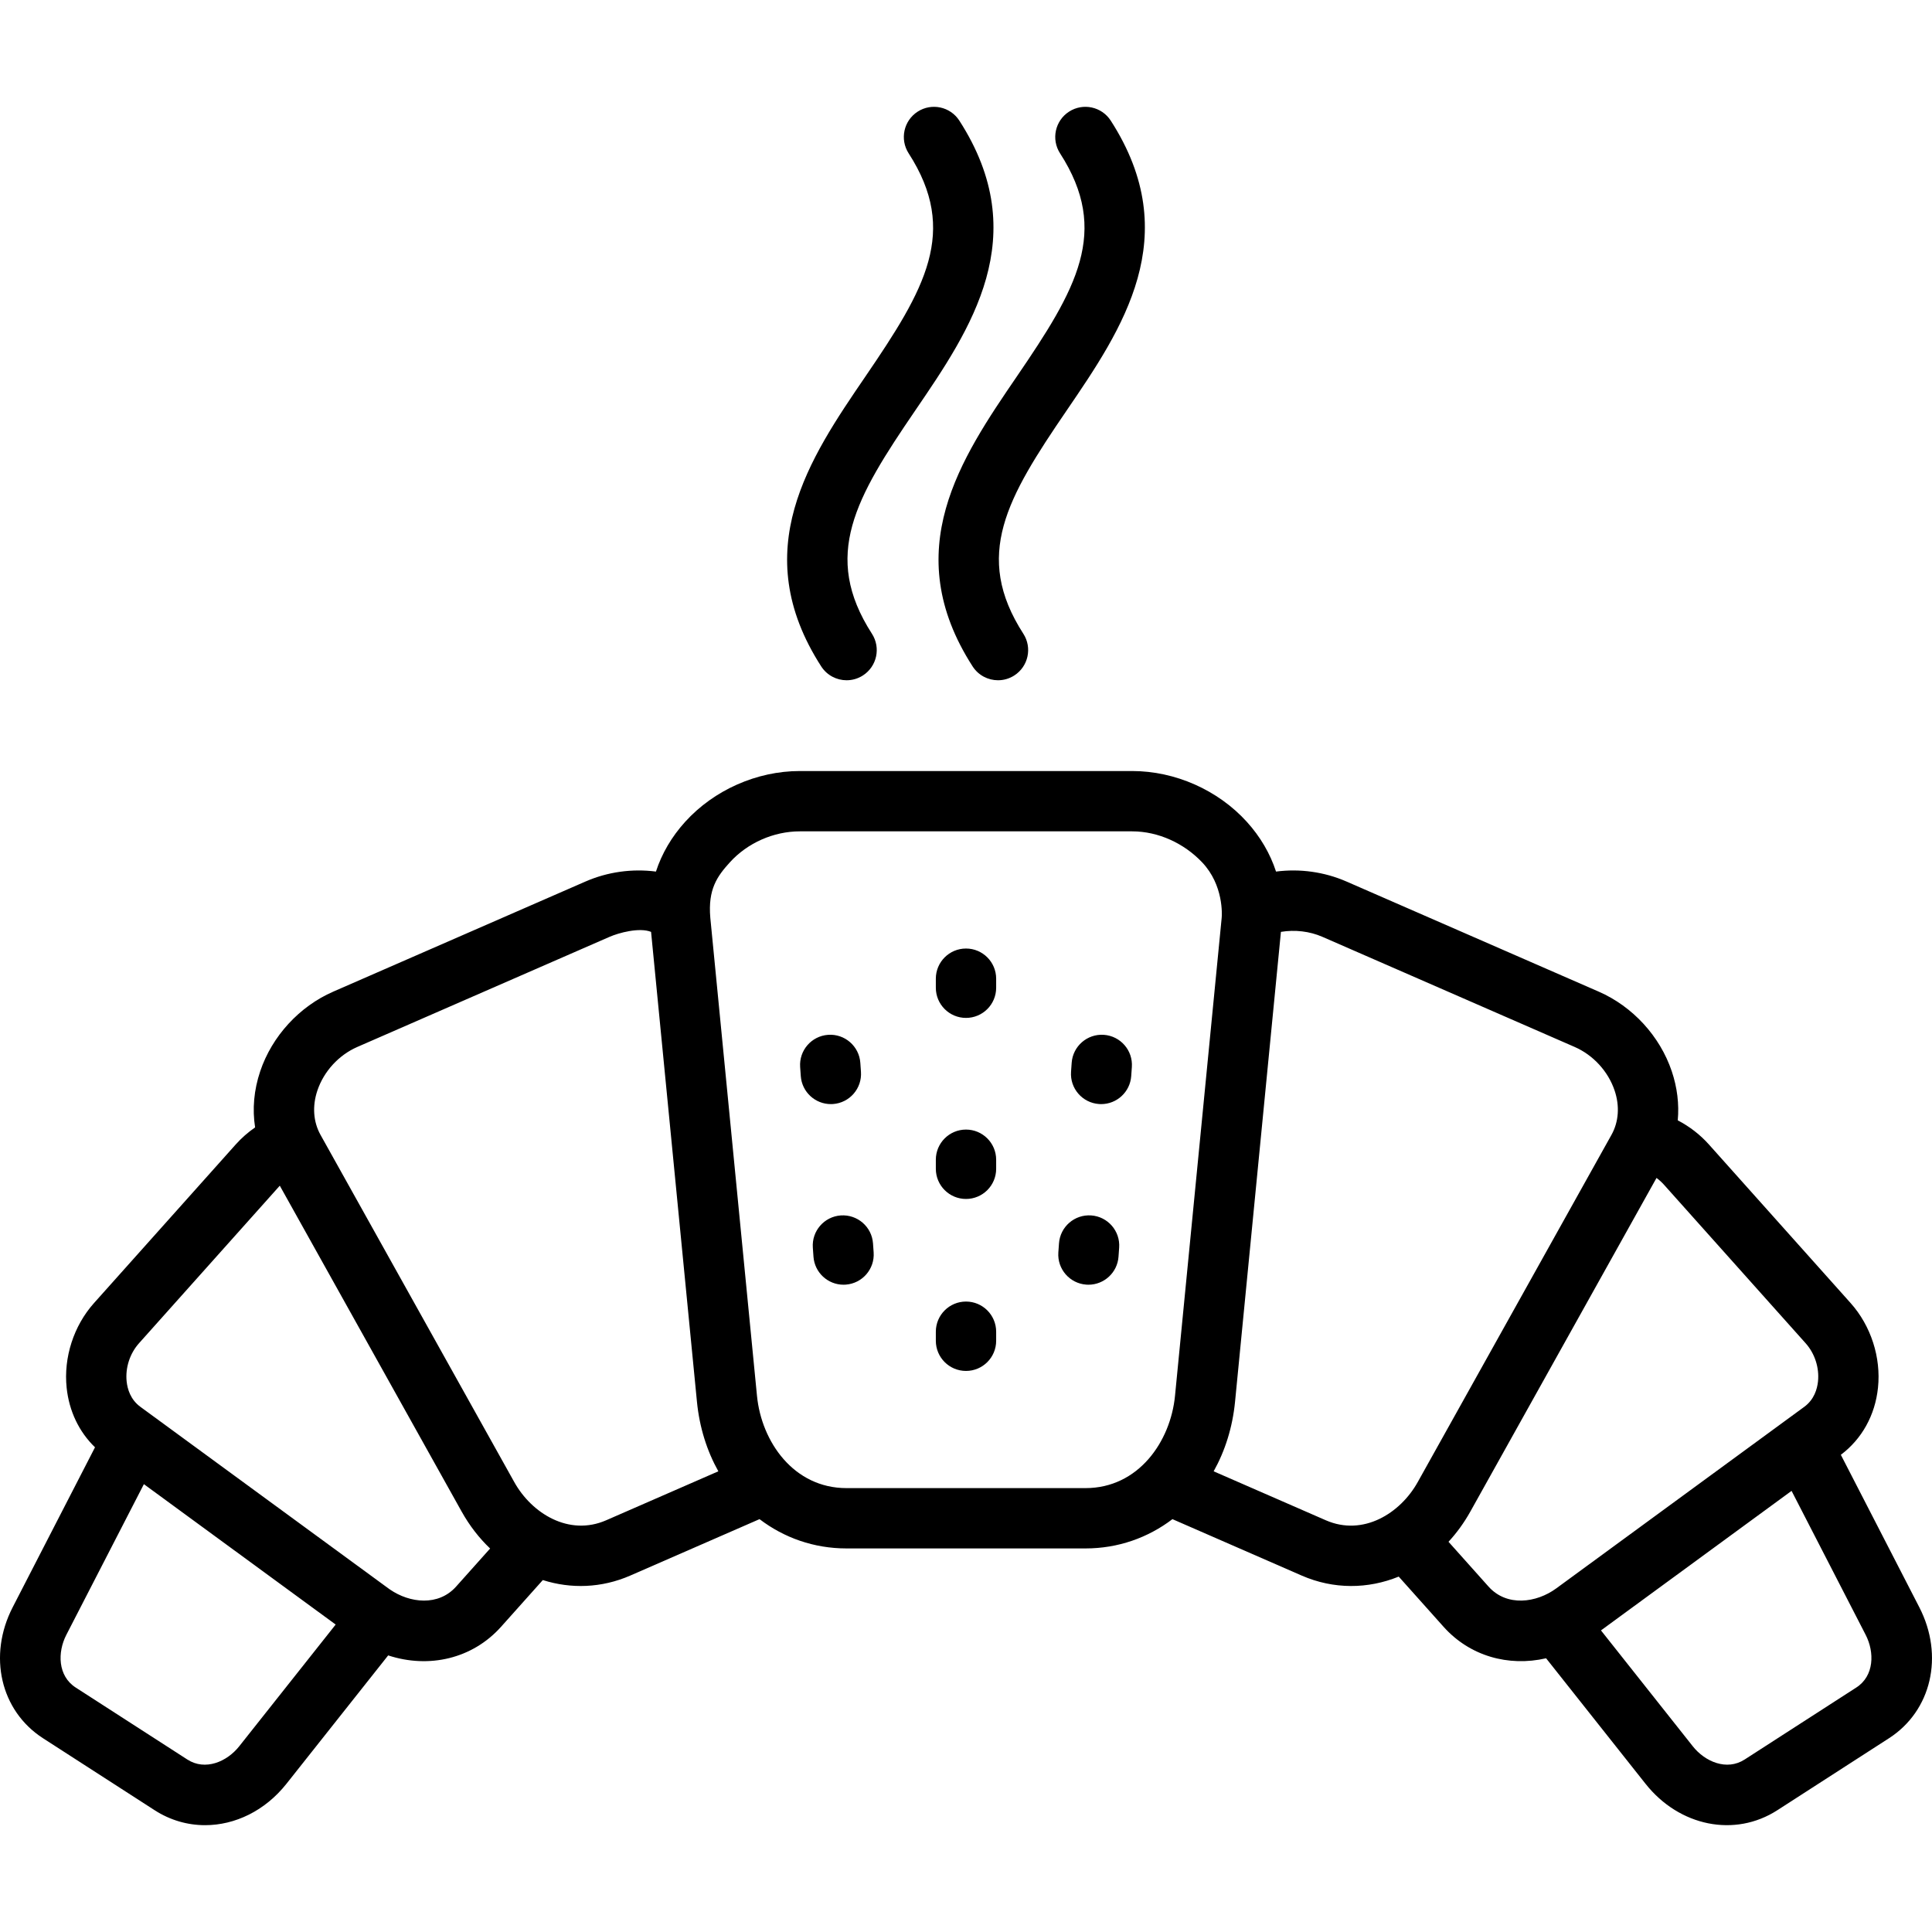 <?xml version="1.0" encoding="iso-8859-1"?>
<!-- Generator: Adobe Illustrator 17.1.0, SVG Export Plug-In . SVG Version: 6.00 Build 0)  -->
<!DOCTYPE svg PUBLIC "-//W3C//DTD SVG 1.1//EN" "http://www.w3.org/Graphics/SVG/1.1/DTD/svg11.dtd">
<svg version="1.1" id="Capa_1" xmlns="http://www.w3.org/2000/svg" xmlns:xlink="http://www.w3.org/1999/xlink" x="0px" y="0px"
	 viewBox="0 0 448.376 448.376" style="enable-background:new 0 0 448.376 448.376;" xml:space="preserve">
<path id="XMLID_757_" d="M235.975,87.387c13.848-20.289,21.741-33.646,10.041-51.803c-2.094-3.25-1.157-7.582,2.093-9.676
	c3.25-2.094,7.581-1.157,9.676,2.093c17.324,26.884,2.677,48.344-10.246,67.278c-13.848,20.288-21.741,33.645-10.041,51.801
	c2.094,3.25,1.157,7.582-2.093,9.676c-1.172,0.755-2.486,1.117-3.785,1.117c-2.3,0-4.553-1.132-5.891-3.209
	C208.405,127.78,223.052,106.32,235.975,87.387z M202.606,288.561c-0.274-3.855-3.619-6.748-7.479-6.486
	c-3.856,0.274-6.76,3.623-6.486,7.479l0.149,2.096c0.262,3.687,3.335,6.504,6.975,6.504c0.167,0,0.335-0.006,0.503-0.018
	c3.856-0.274,6.76-3.623,6.486-7.479L202.606,288.561z M196.481,157.873c1.299,0,2.613-0.361,3.786-1.117
	c3.25-2.094,4.186-6.426,2.092-9.676c-11.701-18.157-3.807-31.513,10.041-51.802c12.923-18.934,27.57-40.393,10.247-67.277
	c-2.093-3.25-6.427-4.187-9.676-2.093c-3.25,2.094-4.187,6.426-2.093,9.676c11.7,18.157,3.807,31.513-10.042,51.802
	c-12.923,18.934-27.57,40.394-10.246,67.278C191.93,156.741,194.182,157.873,196.481,157.873z M193.318,256.223
	c3.857-0.271,6.763-3.618,6.492-7.475l-0.147-2.095c-0.272-3.856-3.625-6.764-7.474-6.492c-3.856,0.271-6.763,3.618-6.492,7.474
	l0.147,2.095c0.26,3.689,3.333,6.509,6.976,6.509C192.985,256.241,193.151,256.235,193.318,256.223z M256.19,240.162
	c-3.851-0.274-7.204,2.631-7.477,6.488l-0.148,2.095c-0.273,3.856,2.631,7.204,6.488,7.477c0.168,0.012,0.335,0.018,0.502,0.018
	c3.641,0,6.714-2.818,6.975-6.506l0.148-2.095C262.952,243.783,260.047,240.435,256.19,240.162z M253.247,282.075
	c-3.858-0.272-7.205,2.629-7.479,6.486l-0.149,2.096c-0.274,3.856,2.63,7.204,6.486,7.479c0.169,0.012,0.336,0.018,0.503,0.018
	c3.64,0,6.713-2.817,6.975-6.504l0.149-2.096C260.007,285.698,257.103,282.349,253.247,282.075z M224.187,302.063
	c-3.866,0-7,3.134-7,7v2.101c0,3.866,3.134,7,7,7s7-3.134,7-7v-2.101C231.187,305.197,228.053,302.063,224.187,302.063z
	 M438.397,403.406l-25.915,16.708c-9.866,6.36-22.73,3.78-30.591-6.138l-23.075-29.124c-8.729,2.004-17.713-0.506-23.798-7.314
	l-10.405-11.643c-7.125,2.901-15.099,2.998-22.519-0.24l-29.995-13.094c-5.669,4.317-12.614,6.797-20.179,6.797h-55.47
	c-7.565,0-14.509-2.479-20.178-6.798l-29.995,13.095c-6.66,2.906-13.765,3.125-20.301,1.044l-9.686,10.839
	c-6.645,7.436-16.747,9.746-26.203,6.646l-23.605,29.792c-4.969,6.271-11.938,9.609-18.885,9.609c-4.042,0-8.077-1.13-11.706-3.471
	L9.979,403.406c-9.867-6.361-12.825-19.146-7.035-30.398l19.105-37.119c-3.702-3.577-6.01-8.385-6.581-13.814
	c-0.74-7.034,1.633-14.383,6.348-19.66l32.894-36.812c1.33-1.488,2.842-2.815,4.494-3.954c-0.667-4.246-0.278-8.688,1.189-13.041
	c2.74-8.129,9.072-15.033,16.938-18.467l58.532-25.552c5.17-2.257,10.848-3.03,16.368-2.316c1.358-4.167,3.645-8.091,6.787-11.555
	c6.69-7.376,16.633-11.779,26.597-11.779h77.142c9.964,0,19.907,4.404,26.597,11.78c3.142,3.464,5.428,7.386,6.786,11.553
	c5.518-0.712,11.196,0.06,16.367,2.318l58.531,25.551c7.867,3.435,14.2,10.338,16.94,18.468c1.279,3.794,1.737,7.657,1.392,11.398
	c2.725,1.419,5.187,3.314,7.225,5.595l32.897,36.813c4.714,5.276,7.087,12.625,6.347,19.659c-0.67,6.365-3.727,11.877-8.619,15.554
	l18.209,35.381C451.222,384.26,448.264,397.044,438.397,403.406z M77.901,377.024l-44.507-32.583l-18,34.973
	c-2.079,4.039-2,9.535,2.172,12.225l25.915,16.708c4.172,2.689,9.21,0.494,12.032-3.067L77.901,377.024z M113.746,359.377
	c-2.531-2.409-4.772-5.284-6.614-8.583l-42.198-75.621l-32.678,36.57c-2.127,2.381-3.198,5.695-2.864,8.866
	c0.185,1.756,0.888,4.203,3.187,5.885l2.398,1.756c0.057,0.04,0.112,0.081,0.167,0.123l54.979,40.249
	c0.006,0.004,0.012,0.008,0.018,0.012c0.121,0.089,0.245,0.177,0.37,0.263c4.598,3.156,11.225,3.922,15.342-0.687L113.746,359.377z
	 M166.712,341.459c-2.644-4.728-4.383-10.196-4.966-16.157L151.1,216.268c-2.725-1.092-7.516,0.227-9.634,1.152l-58.533,25.552
	c-4.307,1.88-7.773,5.659-9.273,10.108c-1.219,3.618-0.961,7.275,0.726,10.3l44.971,80.591c4.05,7.256,12.675,12.627,21.32,8.854
	L166.712,341.459z M272.694,323.941l10.833-110.945c0.06-0.61,0.494-7.569-4.542-12.871c-4.183-4.404-10.147-7.186-16.227-7.186
	h-77.142c-6.081,0-12.146,2.686-16.228,7.185c-2.919,3.218-5.118,6.219-4.542,12.871l10.833,110.946
	c1.041,10.643,8.51,21.418,20.771,21.418h55.47C264.185,345.359,271.654,334.584,272.694,323.941z M373.986,263.38
	c1.688-3.025,1.947-6.683,0.728-10.299c-1.5-4.449-4.966-8.228-9.274-10.108l-58.532-25.552c-2.991-1.306-6.396-1.69-9.633-1.154
	l-10.646,109.035c-0.583,5.962-2.321,11.43-4.966,16.158l26.035,11.365c8.647,3.776,17.27-1.596,21.319-8.854L373.986,263.38z
	 M361.168,368.635l52.879-38.711c0.047-0.036,0.096-0.071,0.144-0.105l4.539-3.323c2.3-1.683,3.003-4.13,3.188-5.887
	c0.333-3.171-0.737-6.485-2.863-8.865l-32.896-36.812c-0.515-0.576-1.092-1.097-1.718-1.558l-43.2,77.419
	c-1.458,2.613-3.169,4.961-5.074,7.021l9.29,10.396C349.687,372.942,356.562,372.007,361.168,368.635z M432.983,379.414
	l-17.197-33.414l-44.234,32.382l21.312,26.898c2.821,3.56,7.861,5.755,12.032,3.066l25.915-16.708
	C434.983,388.95,435.062,383.453,432.983,379.414z M224.187,262.15c-3.866,0-7,3.134-7,7v2.101c0,3.866,3.134,7,7,7s7-3.134,7-7
	v-2.101C231.187,265.284,228.053,262.15,224.187,262.15z M224.187,220.133c-3.866,0-7,3.134-7,7v2.101c0,3.866,3.134,7,7,7
	s7-3.134,7-7v-2.101C231.187,223.267,228.053,220.133,224.187,220.133z"/>
<g>
</g>
<g>
</g>
<g>
</g>
<g>
</g>
<g>
</g>
<g>
</g>
<g>
</g>
<g>
</g>
<g>
</g>
<g>
</g>
<g>
</g>
<g>
</g>
<g>
</g>
<g>
</g>
<g>
</g>
</svg>
